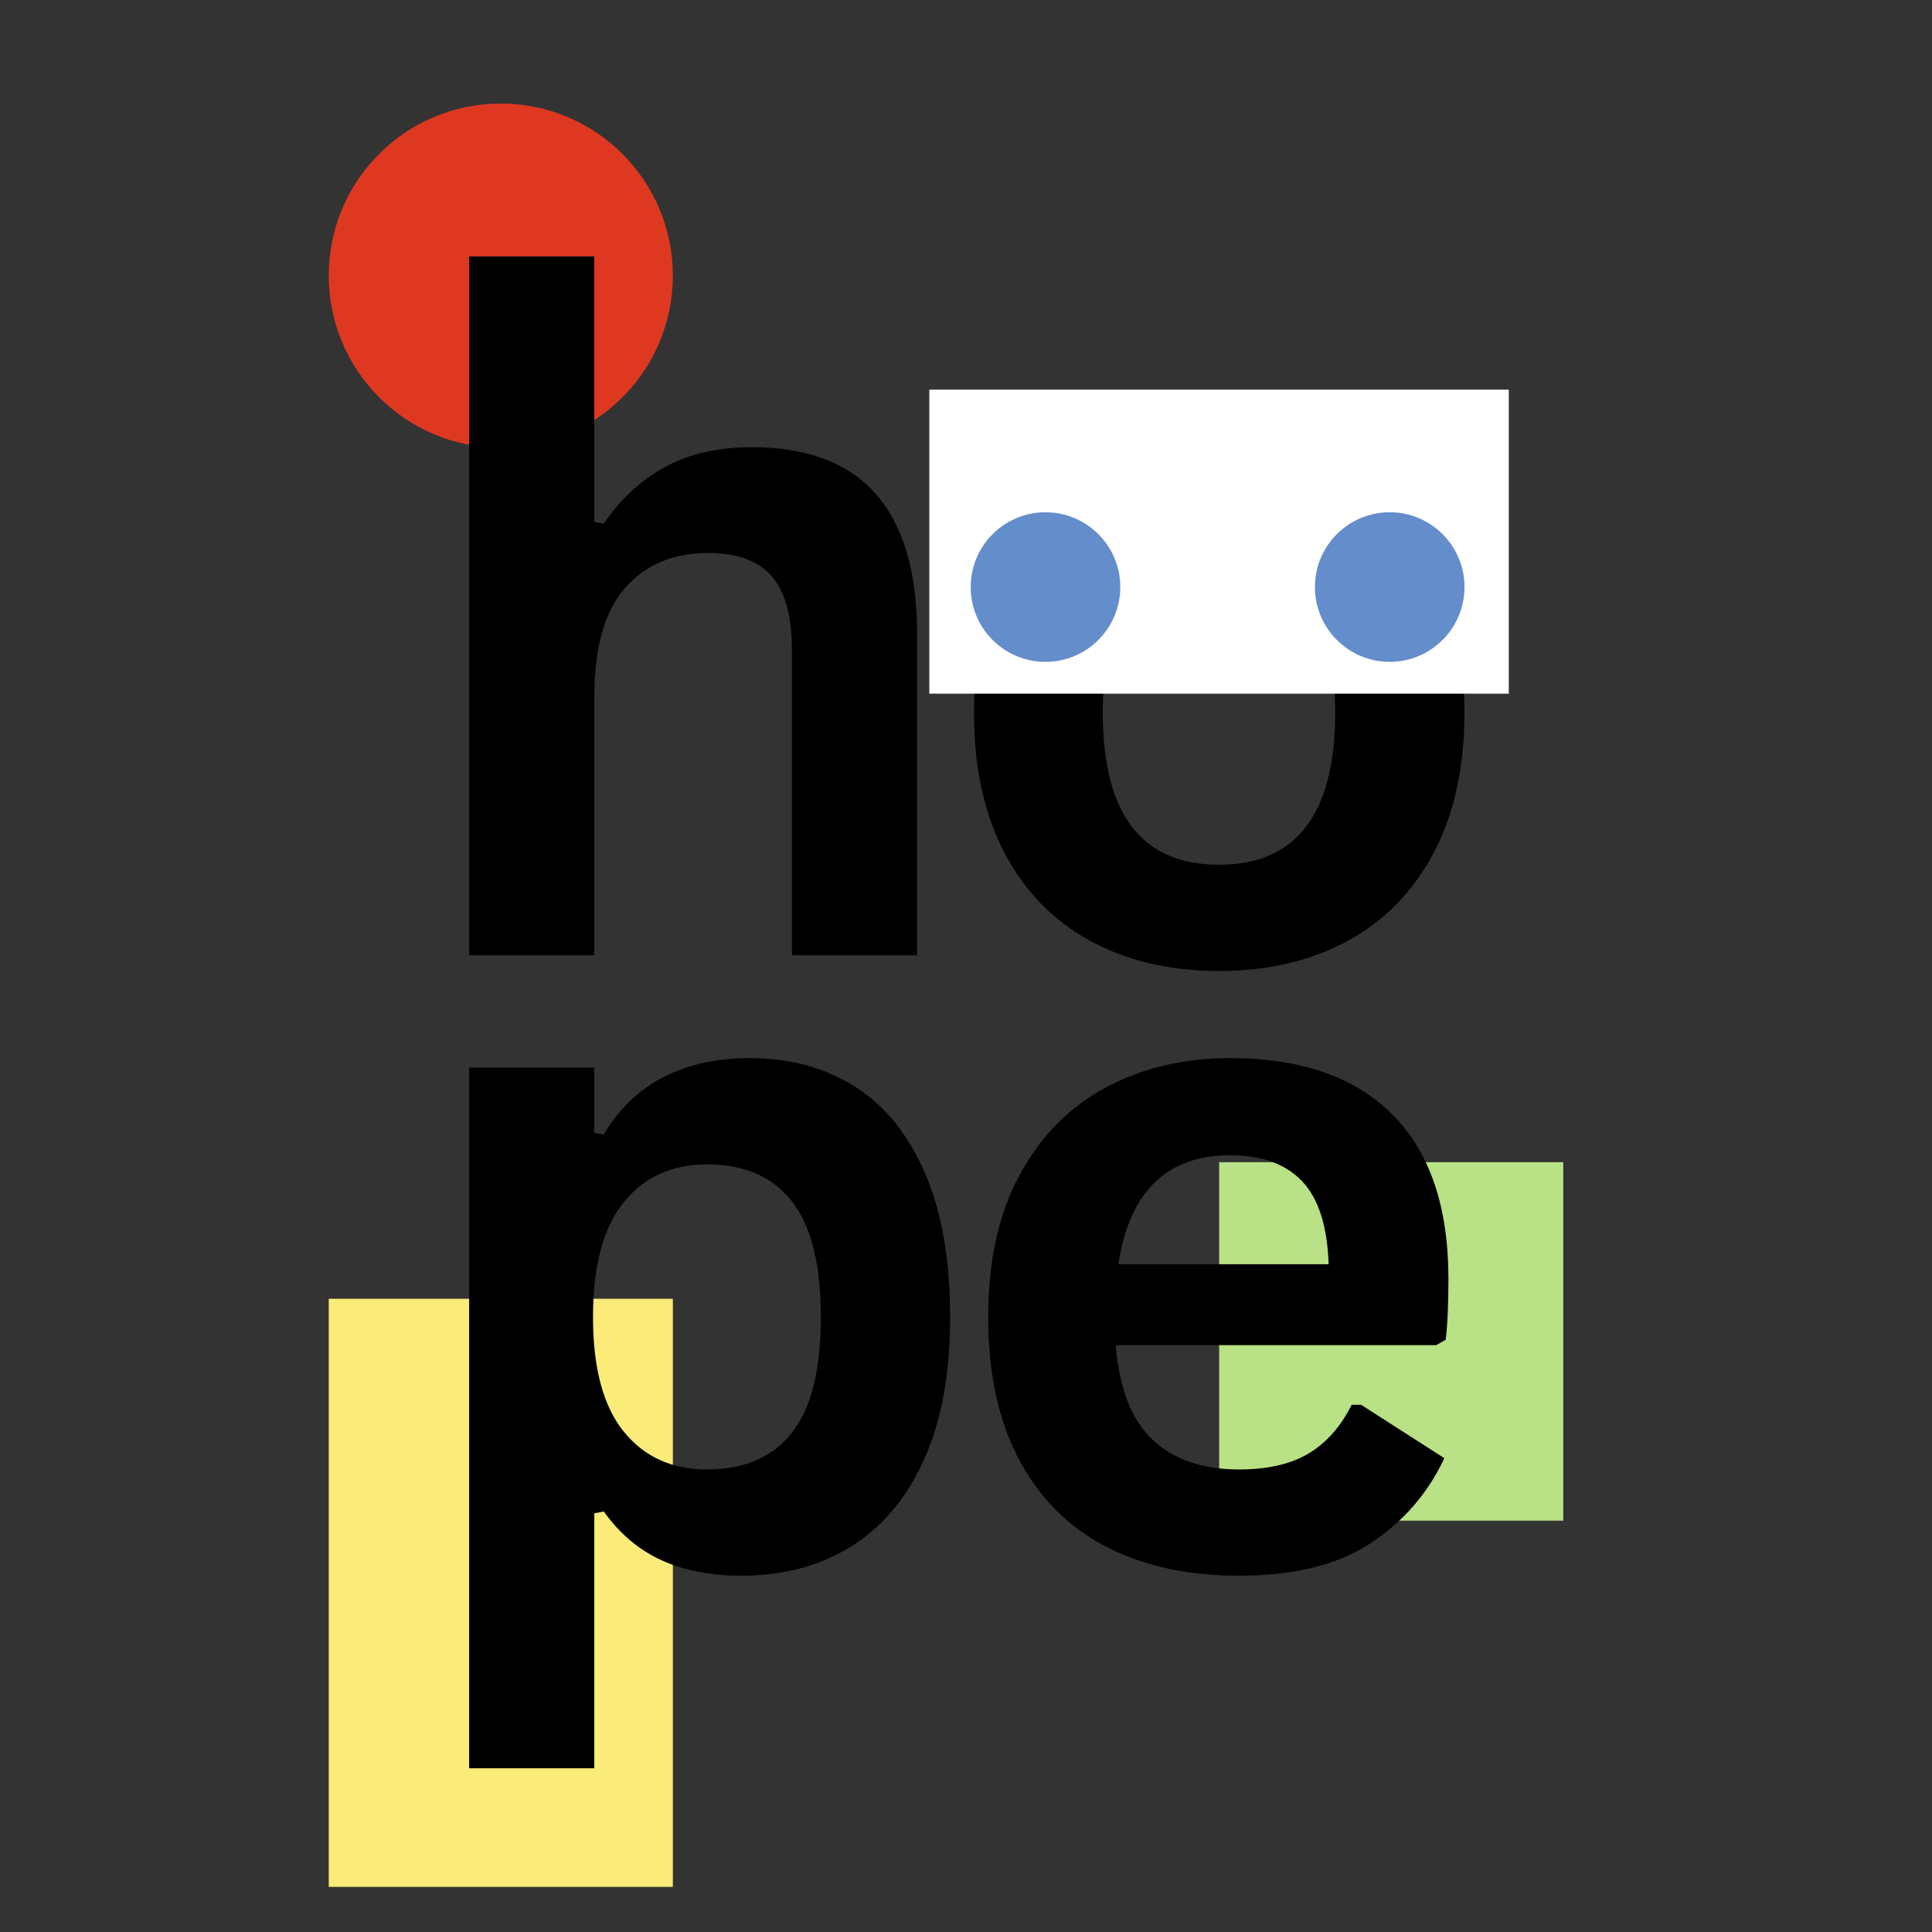<svg xmlns="http://www.w3.org/2000/svg" xmlns:xlink="http://www.w3.org/1999/xlink" width="500" zoomAndPan="magnify" viewBox="0 0 375 375" height="500" preserveAspectRatio="xMidYMid meet" version="1.0"><rect x="0" y="0" width="375" height="375" fill="#333333" stroke="none"/><defs><g/><clipPath id="4dbf5768f8"><path d="M 63.809 252.086 L 130.602 252.086 L 130.602 366.238 L 63.809 366.238 Z M 63.809 252.086 " clip-rule="nonzero"/></clipPath><clipPath id="850395ae59"><path d="M 63.809 20.102 L 130.602 20.102 L 130.602 86.895 L 63.809 86.895 Z M 63.809 20.102 " clip-rule="nonzero"/></clipPath><clipPath id="b2a8779ad7"><path d="M 97.203 20.102 C 78.762 20.102 63.809 35.055 63.809 53.496 C 63.809 71.941 78.762 86.895 97.203 86.895 C 115.648 86.895 130.602 71.941 130.602 53.496 C 130.602 35.055 115.648 20.102 97.203 20.102 Z M 97.203 20.102 " clip-rule="nonzero"/></clipPath><clipPath id="6b7dd93982"><path d="M 236.637 225.582 L 303.43 225.582 L 303.43 295.16 L 236.637 295.16 Z M 236.637 225.582 " clip-rule="nonzero"/></clipPath><clipPath id="9e21702761"><path d="M 180.379 75.633 L 292.895 75.633 L 292.895 134.637 L 180.379 134.637 Z M 180.379 75.633 " clip-rule="nonzero"/></clipPath><clipPath id="951494769c"><path d="M 188.41 99.43 L 217.445 99.43 L 217.445 128.465 L 188.41 128.465 Z M 188.41 99.43 " clip-rule="nonzero"/></clipPath><clipPath id="1acba5fe61"><path d="M 202.926 99.43 C 194.91 99.43 188.41 105.93 188.41 113.949 C 188.41 121.965 194.91 128.465 202.926 128.465 C 210.945 128.465 217.445 121.965 217.445 113.949 C 217.445 105.93 210.945 99.43 202.926 99.43 Z M 202.926 99.43 " clip-rule="nonzero"/></clipPath><clipPath id="4dde9d0231"><path d="M 255.227 99.43 L 284.262 99.43 L 284.262 128.465 L 255.227 128.465 Z M 255.227 99.43 " clip-rule="nonzero"/></clipPath><clipPath id="30a4639e93"><path d="M 269.746 99.43 C 261.727 99.43 255.227 105.93 255.227 113.949 C 255.227 121.965 261.727 128.465 269.746 128.465 C 277.762 128.465 284.262 121.965 284.262 113.949 C 284.262 105.93 277.762 99.43 269.746 99.43 Z M 269.746 99.43 " clip-rule="nonzero"/></clipPath></defs><g clip-path="url(#4dbf5768f8)"><path fill="#fbeb78" d="M 63.809 252.086 L 130.602 252.086 L 130.602 366.359 L 63.809 366.359 Z M 63.809 252.086 " fill-opacity="1" fill-rule="nonzero"/></g><g clip-path="url(#850395ae59)"><g clip-path="url(#b2a8779ad7)"><path fill="#df3821" d="M 63.809 20.102 L 130.602 20.102 L 130.602 86.895 L 63.809 86.895 Z M 63.809 20.102 " fill-opacity="1" fill-rule="nonzero"/></g></g><g clip-path="url(#6b7dd93982)"><path fill="#b9e185" d="M 236.637 225.582 L 303.43 225.582 L 303.43 295.246 L 236.637 295.246 Z M 236.637 225.582 " fill-opacity="1" fill-rule="nonzero"/></g><g fill="#000000" fill-opacity="1"><g transform="translate(77.103, 185.425)"><g><path d="M 13.953 0 L 13.953 -135.656 L 38.25 -135.656 L 38.25 -84.141 L 40.094 -83.797 C 43.312 -88.535 47.258 -92.191 51.938 -94.766 C 56.625 -97.336 62.27 -98.625 68.875 -98.625 C 90.227 -98.625 100.906 -86.516 100.906 -62.297 L 100.906 0 L 76.609 0 L 76.609 -59.234 C 76.609 -65.836 75.289 -70.629 72.656 -73.609 C 70.02 -76.598 65.926 -78.094 60.375 -78.094 C 53.582 -78.094 48.195 -75.828 44.219 -71.297 C 40.238 -66.766 38.25 -59.703 38.25 -50.109 L 38.25 0 Z M 13.953 0 "/></g></g></g><g fill="#000000" fill-opacity="1"><g transform="translate(77.103, 304.001)"><g><path d="M 13.953 39.219 L 13.953 -96.781 L 38.25 -96.781 L 38.25 -84.141 L 40.094 -83.797 C 42.969 -88.711 46.801 -92.41 51.594 -94.891 C 56.395 -97.379 62.008 -98.625 68.438 -98.625 C 76.219 -98.625 83.02 -96.781 88.844 -93.094 C 94.664 -89.406 99.195 -83.801 102.438 -76.281 C 105.688 -68.77 107.312 -59.457 107.312 -48.344 C 107.312 -37.289 105.598 -28.02 102.172 -20.531 C 98.754 -13.039 94.004 -7.438 87.922 -3.719 C 81.836 -0.008 74.816 1.844 66.859 1.844 C 60.836 1.844 55.629 0.832 51.234 -1.188 C 46.848 -3.207 43.133 -6.352 40.094 -10.625 L 38.25 -10.266 L 38.25 39.219 Z M 60.109 -18.781 C 67.359 -18.781 72.852 -21.148 76.594 -25.891 C 80.344 -30.629 82.219 -38.113 82.219 -48.344 C 82.219 -58.582 80.344 -66.082 76.594 -70.844 C 72.852 -75.613 67.359 -78 60.109 -78 C 53.316 -78 47.93 -75.539 43.953 -70.625 C 39.984 -65.719 38 -58.289 38 -48.344 C 38 -38.457 39.984 -31.055 43.953 -26.141 C 47.93 -21.234 53.316 -18.781 60.109 -18.781 Z M 60.109 -18.781 "/></g></g></g><g fill="#000000" fill-opacity="1"><g transform="translate(183.121, 304.001)"><g><path d="M 95.641 -42.906 L 33.438 -42.906 C 34.133 -34.477 36.531 -28.348 40.625 -24.516 C 44.719 -20.691 50.305 -18.781 57.391 -18.781 C 62.941 -18.781 67.441 -19.816 70.891 -21.891 C 74.348 -23.961 77.129 -27.109 79.234 -31.328 L 81.078 -31.328 L 97.219 -20.969 C 94.062 -14.188 89.297 -8.688 82.922 -4.469 C 76.547 -0.258 68.035 1.844 57.391 1.844 C 47.379 1.844 38.734 -0.055 31.453 -3.859 C 24.172 -7.66 18.555 -13.316 14.609 -20.828 C 10.66 -28.348 8.688 -37.52 8.688 -48.344 C 8.688 -59.344 10.758 -68.613 14.906 -76.156 C 19.062 -83.707 24.676 -89.336 31.75 -93.047 C 38.832 -96.766 46.789 -98.625 55.625 -98.625 C 69.312 -98.625 79.797 -94.992 87.078 -87.734 C 94.367 -80.484 98.016 -69.844 98.016 -55.812 C 98.016 -50.719 97.836 -46.766 97.484 -43.953 Z M 74.766 -58.609 C 74.523 -65.984 72.812 -71.352 69.625 -74.719 C 66.438 -78.082 61.77 -79.766 55.625 -79.766 C 43.344 -79.766 36.117 -72.711 33.953 -58.609 Z M 74.766 -58.609 "/></g></g></g><g fill="#000000" fill-opacity="1"><g transform="translate(180.359, 186.623)"><g><path d="M 56.25 1.844 C 46.77 1.844 38.445 -0.098 31.281 -3.984 C 24.113 -7.879 18.555 -13.582 14.609 -21.094 C 10.66 -28.613 8.688 -37.695 8.688 -48.344 C 8.688 -58.988 10.66 -68.082 14.609 -75.625 C 18.555 -83.176 24.113 -88.895 31.281 -92.781 C 38.445 -96.676 46.77 -98.625 56.25 -98.625 C 65.719 -98.625 74.035 -96.676 81.203 -92.781 C 88.367 -88.895 93.941 -83.176 97.922 -75.625 C 101.898 -68.082 103.891 -58.988 103.891 -48.344 C 103.891 -37.695 101.898 -28.613 97.922 -21.094 C 93.941 -13.582 88.367 -7.879 81.203 -3.984 C 74.035 -0.098 65.719 1.844 56.25 1.844 Z M 56.25 -18.781 C 71.281 -18.781 78.797 -28.633 78.797 -48.344 C 78.797 -58.582 76.863 -66.082 73 -70.844 C 69.145 -75.613 63.562 -78 56.25 -78 C 41.207 -78 33.688 -68.113 33.688 -48.344 C 33.688 -28.633 41.207 -18.781 56.25 -18.781 Z M 56.25 -18.781 "/></g></g></g><g clip-path="url(#9e21702761)"><path fill="#ffffff" d="M 180.379 75.633 L 292.855 75.633 L 292.855 134.637 L 180.379 134.637 Z M 180.379 75.633 " fill-opacity="1" fill-rule="nonzero"/></g><g clip-path="url(#951494769c)"><g clip-path="url(#1acba5fe61)"><path fill="#648dcb" d="M 188.41 99.43 L 217.445 99.43 L 217.445 128.465 L 188.41 128.465 Z M 188.41 99.43 " fill-opacity="1" fill-rule="nonzero"/></g></g><g clip-path="url(#4dde9d0231)"><g clip-path="url(#30a4639e93)"><path fill="#648dcb" d="M 255.227 99.43 L 284.262 99.43 L 284.262 128.465 L 255.227 128.465 Z M 255.227 99.43 " fill-opacity="1" fill-rule="nonzero"/></g></g></svg>
